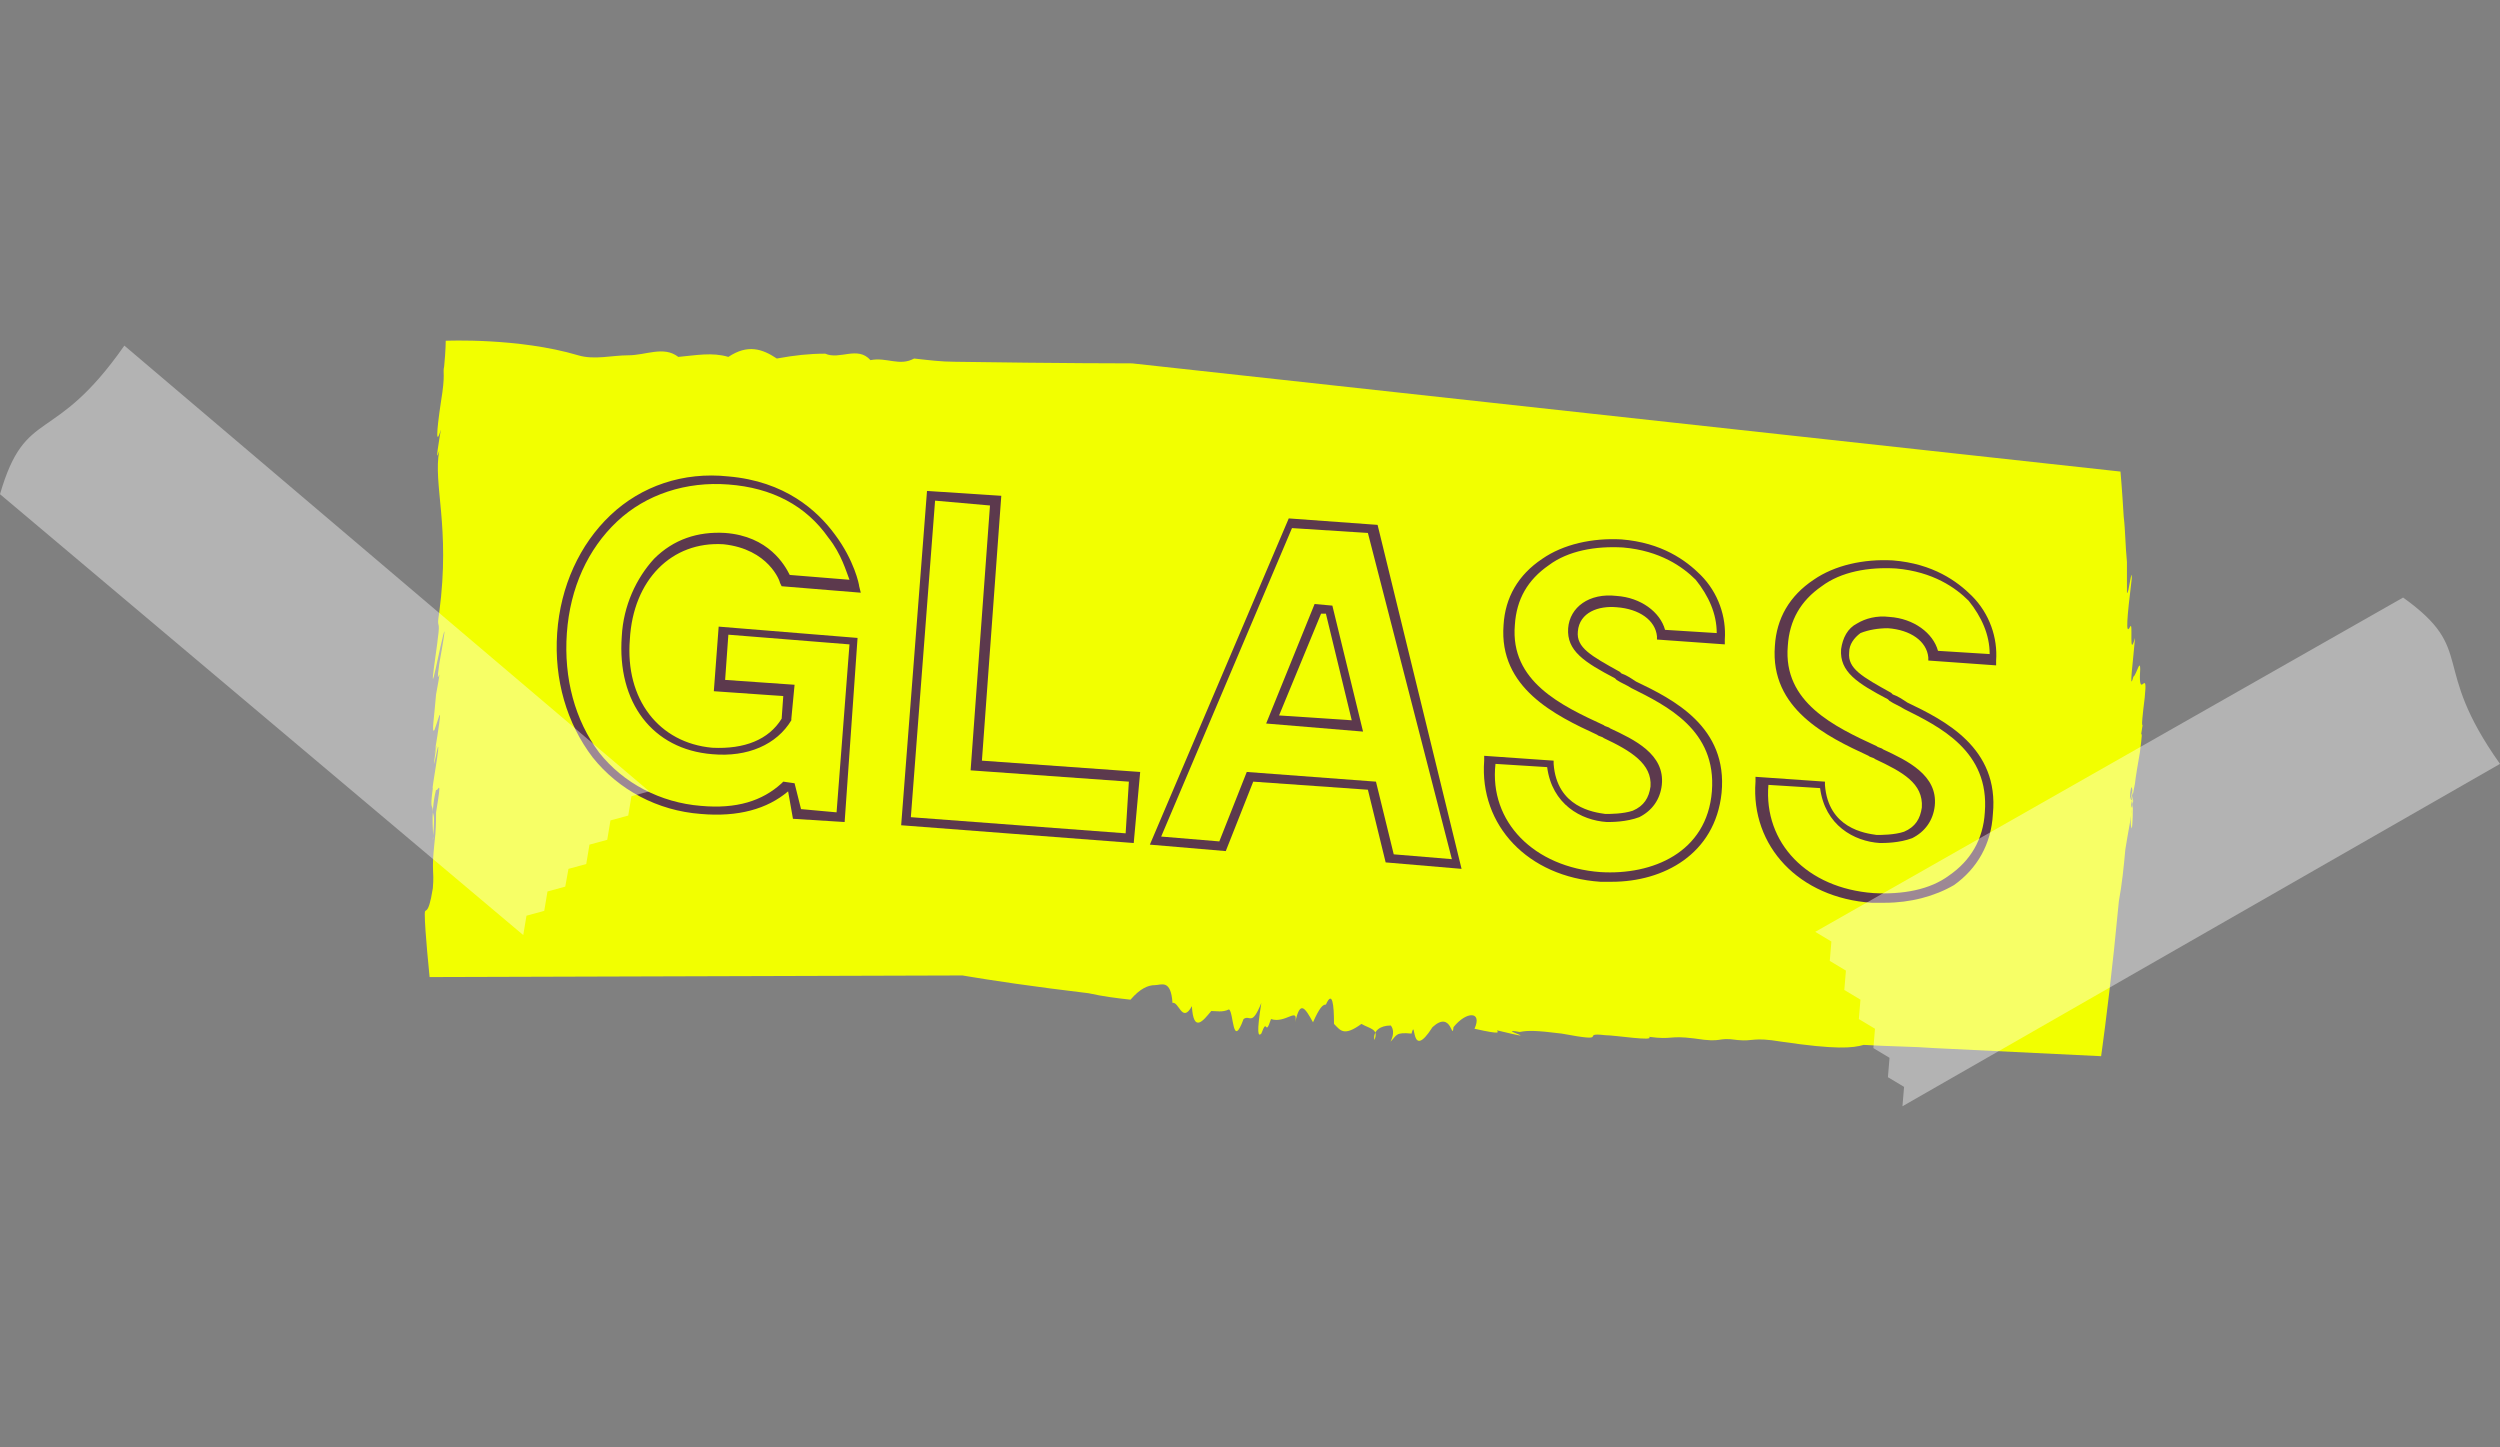 <?xml version="1.0" encoding="utf-8"?>
<!-- Generator: Adobe Illustrator 24.0.0, SVG Export Plug-In . SVG Version: 6.00 Build 0)  -->
<svg version="1.1" id="Laag_1" xmlns="http://www.w3.org/2000/svg" xmlns:xlink="http://www.w3.org/1999/xlink" x="0px" y="0px"
	 width="154.8px" height="89.6px" viewBox="0 0 154.8 89.6" style="enable-background:new 0 0 154.8 89.6;" xml:space="preserve">
<rect x="0" y="0" width="154.8" height="89.6" fill="#808080" stroke="none"/>
<style type="text/css">
	.st0{fill:#F2FF00;}
	.st1{fill:#5C394D;}
	.st2{opacity:0.4;fill:#FFFFFF;}
</style>
<g>
	<g>
		<path class="st0" d="M27.6,21.1c0,0,4.5-0.2,8.2,0.9c1,0.3,2.1,0,3.1,0c1.1,0,2.2-0.6,3.1,0.1c1.1-0.1,2.1-0.3,3.1,0
			c1.2-0.8,2.1-0.5,3,0.1c1.1-0.2,2-0.3,3-0.3c0.9,0.4,2-0.5,2.8,0.4c1-0.2,1.8,0.4,2.7-0.1c0.9,0.1,1.7,0.2,2.5,0.2
			c6.5,0.1,11,0.1,11,0.1l61.2,6.7c0,0,0.1,1.1,0.2,2.8c0.1,0.8,0.1,1.8,0.2,2.8c0,0.5,0,1.3,0,1.9c0.1,0.2,0.3-1.7,0.3-0.9
			c-0.3,2.5-0.4,3.6-0.1,3c0.2-0.4-0.1,2.1,0.3,0.7c-0.1,1.3-0.4,3.5-0.1,2.4c0.2-0.1,0.5-1.5,0.4,0c0,1.3,0.5-0.6,0.3,1.3
			c-0.3,2.4-0.1,1.6-0.1,1.5c-0.3,1.8,0.1-0.4-0.2,1.9c-0.3,1.7-0.3,1.9-0.3,1.9c-0.2,1-0.4,2.2-0.1,1c-0.2,1.2-0.2,1.6-0.1,1.8
			c0.1-0.4,0.1-3.6-0.1-2.2c0,0.3-0.1,0.9,0.2-0.4c-0.3,1.6,0,0.2-0.1,1.3c0.1-0.1-0.3,1.9-0.4,2.6c-0.1,1.1-0.2,2.1-0.4,3.2
			c-0.1,1-0.2,2-0.3,3c-0.4,3.8-0.8,6.6-0.8,6.6s-6.3-0.3-10.3-0.5c-1.3-0.1-2.8-0.1-4.4-0.2c-0.7,0.2-1.7,0.3-5.1-0.2
			c-1.8-0.3-1.7,0-2.7-0.1c-1.4-0.2-0.8,0.2-2.7-0.1c-1.6-0.2-1.3,0.1-2.8-0.1c0.4,0.3-2.1-0.1-2.7-0.1c-1.7-0.2,0.5,0.5-2.7-0.1
			c-1.6-0.2-2.1-0.2-2.6-0.1c-1.7-0.3,1.9,0.7-1.4-0.1c0,0.1,0.4,0.3-1.4-0.1c0.5-1.1-0.5-1.1-1.3-0.1c-0.1,0.9-0.1-1.1-1.3,0
			c-1.4,2.2-1-0.7-1.3,0.4c-1-0.1-0.9,0.1-1.3,0.5c0.4-0.8-0.1-1.1,0-1c-0.6,0-1.1,0.3-1,0.9c0.3-0.7-0.3-0.7-0.8-1
			c-1.1,0.8-1.3,0.4-1.7,0c0-1.2-0.1-2.1-0.5-1.2c-0.2,0-0.4,0.2-0.8,1.1c-0.5-0.9-0.8-1.4-1.1,0c0.2-1-0.6,0.1-1.5-0.2
			c-0.4,1.2-0.2-0.2-0.6,0.9c-0.2,0.2-0.3,0,0-1.9c-0.6,1.5-0.7,0.7-1.1,1c-0.7,1.9-0.6-0.4-0.9-0.6c-0.4,0.2-0.8,0.1-1.1,0.1
			c-0.5,0.6-1.1,1.4-1.2-0.3c-0.6,1.1-0.8-0.3-1.2-0.2c-0.1-1.5-0.7-1.1-1.1-1.1c-0.4,0-0.9,0.2-1.5,0.9c-0.9-0.1-1.7-0.2-2.6-0.4
			c-0.8-0.1-1.6-0.2-2.4-0.3c-3.1-0.4-5.4-0.8-5.4-0.8l-33,0.1c0,0-0.3-2.9-0.3-3.9c0-0.5,0.2,0.3,0.5-1.6c0.1-1.2-0.1-0.9,0.1-2.8
			c0.1-0.8,0.1-1.4,0.1-1.9c0.4-2.4,0.1-1.2,0-1.4c-0.4,1.6-0.1,3-0.2,3.1c0.1-1.2,0.1-1.4,0-1.7c0-0.6-0.2,0,0-1.5
			c-0.1,0.2,0.5-3,0.3-2.5c-0.6,2.9,0.2-1.6-0.2,0.4c0.6-3.7,0.3-2.3,0-1.5c-0.2,0.3,0-0.9,0.1-2.2c0.5-2.7-0.1,0.2,0.2-1.9
			c0.2-1.1,0.7-4-0.2,0.2c-0.5,2.3,0.1-1.5,0.1-1.7c0.2-1.4-0.1-0.5,0.1-1.7c0.7-5.3-0.4-7.9,0-10c-0.3,1,0-0.7,0.1-1.3
			c-0.3,1-0.3,0.3,0-1.7c0.3-1.8,0.1-1.8,0.2-2.2C27.6,21.7,27.6,21.1,27.6,21.1z"/>
	</g>
</g>
<g>
	<g>
		<path class="st1" d="M52.3,50.9l-3.2-0.2l-0.3-1.7l0,0c-1.3,1.1-3.1,1.6-5.4,1.4c-2.7-0.2-5.1-1.5-6.7-3.5
			c-1.6-2.1-2.4-4.8-2.2-7.7c0.2-2.9,1.4-5.5,3.3-7.3c1.9-1.8,4.5-2.7,7.3-2.4c3.5,0.3,5.5,2.1,6.6,3.6c1.2,1.6,1.5,3.1,1.5,3.2
			l0.1,0.4l-4.9-0.4l-0.1-0.2c0-0.1-0.7-2.1-3.5-2.4c-3.2-0.2-5.6,2.2-5.8,5.9c-0.3,3.7,1.8,6.4,5.1,6.7c2,0.1,3.5-0.5,4.3-1.8
			l0.1-1.4l-4.3-0.3l0.3-4l8.6,0.7L52.3,50.9z M49.6,50.1l2.2,0.2l0.8-10.4l-7.5-0.6l-0.2,2.8l4.3,0.3L49,44.5l0,0.1
			c-0.9,1.5-2.7,2.3-4.9,2.1c-3.7-0.3-5.9-3.2-5.6-7.3c0.1-1.9,0.9-3.6,2-4.8c1.2-1.2,2.7-1.7,4.4-1.6c2.7,0.2,3.7,2,4,2.6l3.7,0.3
			c-0.2-0.5-0.5-1.6-1.3-2.6c-1.4-2-3.5-3.1-6.2-3.3c-2.6-0.2-5.1,0.6-6.9,2.3c-1.8,1.7-2.9,4.1-3.1,6.9c-0.2,2.8,0.5,5.4,2,7.4
			c1.5,1.9,3.8,3.1,6.3,3.3c2.2,0.2,3.8-0.3,5-1.4l0.1-0.1l0.7,0.1L49.6,50.1z"/>
	</g>
	<g>
		<path class="st1" d="M70.2,52.2l-14.4-1.1l1.6-20.7l4.6,0.3l-1.2,16.4l9.8,0.7L70.2,52.2z M56.4,50.6l13.3,1l0.2-3.2l-9.8-0.7
			l1.2-16.4L57.9,31L56.4,50.6z"/>
	</g>
	<g>
		<path class="st1" d="M90.5,53.8l-4.7-0.4l-1.1-4.5l-7.1-0.5l-1.7,4.3l-4.7-0.4l8.6-20.2l5.5,0.4L90.5,53.8z M86.3,52.9l3.6,0.3
			L84.7,33L80,32.7l-8.1,19.1l3.6,0.3l1.7-4.3l8,0.6L86.3,52.9z M84.4,45.3l-6-0.5l3-7.4l1.1,0.1L84.4,45.3z M79.2,44.3l4.5,0.3
			l-1.6-6.6l-0.3,0L79.2,44.3z"/>
	</g>
	<g>
		<path class="st1" d="M99.8,54.6c-0.2,0-0.5,0-0.7,0l0,0c-4.5-0.3-7.5-3.5-7.2-7.5l0-0.3l4.3,0.3l0,0.2c0.2,2.7,2.5,3,3.2,3.1
			c0.3,0,1.1,0,1.7-0.2c0.7-0.3,1-0.8,1.1-1.5c0.1-1.4-1.2-2.2-2.9-3c-0.1-0.1-0.3-0.1-0.4-0.2c-2.6-1.2-6.1-2.9-5.8-6.8
			c0.1-1.7,0.9-3.1,2.4-4.1c1.3-0.9,3.1-1.3,4.9-1.2c2.5,0.2,4,1.3,4.9,2.2c1.1,1.1,1.6,2.6,1.5,4l0,0.3l-4.2-0.3l0-0.2
			c-0.1-1-1.1-1.7-2.5-1.8c-1.1-0.1-2.3,0.3-2.4,1.5c-0.1,1,0.8,1.5,2.6,2.5l0.1,0.1c0.3,0.1,0.6,0.3,0.9,0.5
			c2.3,1.1,5.7,2.8,5.3,6.9C106.2,52.9,103,54.6,99.8,54.6z M99.1,54c3.2,0.2,6.6-1.2,6.9-5c0.3-3.8-2.8-5.3-5-6.4
			c-0.3-0.2-0.6-0.3-0.9-0.5l-0.1-0.1c-1.9-1-3-1.7-2.9-3.1c0.1-1.3,1.3-2.2,3-2c1.5,0.1,2.7,1,3,2.1l3.2,0.2c0-1.2-0.5-2.3-1.3-3.3
			c-0.8-0.8-2.2-1.8-4.5-2c-1.7-0.1-3.4,0.2-4.6,1.1c-1.3,0.9-2,2.1-2.1,3.7c-0.3,3.5,2.9,5,5.5,6.2c0.1,0.1,0.3,0.1,0.4,0.2
			c1.5,0.7,3.4,1.6,3.2,3.5c-0.1,0.9-0.6,1.6-1.4,2c-0.8,0.3-1.7,0.3-2,0.3c-1.6-0.1-3.4-1.1-3.7-3.4l-3.2-0.2
			C92.2,50.9,95,53.7,99.1,54L99.1,54z"/>
	</g>
	<g>
		<path class="st1" d="M116.7,55.9c-0.3,0-0.5,0-0.8,0l0,0c-4.5-0.3-7.5-3.5-7.2-7.5l0-0.3l4.3,0.3l0,0.2c0.2,2.7,2.5,3,3.2,3.1
			c0.3,0,1.1,0,1.7-0.2c0.7-0.3,1-0.8,1.1-1.5c0.1-1.5-1.2-2.2-2.9-3c-0.1-0.1-0.3-0.1-0.4-0.2c-2.6-1.2-6.1-2.9-5.8-6.8
			c0.1-1.7,0.9-3.1,2.4-4.1c1.3-0.9,3.1-1.3,4.9-1.2c2.5,0.2,4,1.3,4.9,2.2c1.1,1.1,1.6,2.6,1.5,4l0,0.3l-4.2-0.3l0-0.2
			c-0.1-1-1.1-1.7-2.5-1.8c-0.6,0-1.2,0.1-1.7,0.3c-0.4,0.3-0.7,0.7-0.7,1.2c-0.1,1,0.8,1.5,2.6,2.5l0.1,0.1
			c0.3,0.1,0.6,0.3,0.9,0.5c2.3,1.1,5.7,2.8,5.3,6.9c-0.1,1.9-1,3.4-2.4,4.4C119.8,55.5,118.3,55.9,116.7,55.9z M116,55.3
			c1.8,0.1,3.5-0.2,4.7-1.1c1.3-0.9,2.1-2.2,2.2-3.9c0.3-3.8-2.8-5.3-5-6.4c-0.3-0.2-0.6-0.3-0.9-0.5l-0.1-0.1c-1.9-1-3-1.7-2.9-3.1
			c0.1-0.7,0.4-1.3,1-1.6c0.5-0.3,1.2-0.5,2-0.4c1.5,0.1,2.7,1,3,2.1l3.2,0.2c0-1.2-0.5-2.3-1.3-3.3c-0.8-0.8-2.2-1.8-4.5-2
			c-1.7-0.1-3.4,0.2-4.6,1.1c-1.3,0.9-2,2.1-2.1,3.7c-0.3,3.5,2.9,5,5.5,6.2c0.1,0.1,0.3,0.1,0.4,0.2c1.5,0.7,3.4,1.6,3.2,3.5
			c-0.1,0.9-0.6,1.6-1.4,2c-0.8,0.3-1.7,0.3-2,0.3c-1.6-0.1-3.4-1.1-3.7-3.4l-3.2-0.2C109.2,52.2,111.9,55,116,55.3L116,55.3z"/>
	</g>
</g>
<path class="st2" d="M40.2,49l-1.1,0.3l-0.2,1.2l-1.1,0.3L37.6,52l-1.1,0.3l-0.2,1.2l-1.1,0.3L35,54.9l-1.1,0.3l-0.2,1.2l-1.1,0.3
	l-0.2,1.2L0,30.6c1.6-5.5,3.3-2.9,7.7-9.2L40.2,49z"/>
<path class="st2" d="M117.8,68.5l0.1-1.2l-1-0.6l0.1-1.2l-1-0.6l0.1-1.2l-1-0.6l0.1-1.2l-1-0.6l0.1-1.2l-1-0.6l0.1-1.2l-1-0.6
	L148.8,37c4.6,3.3,1.6,4.1,6,10.3L117.8,68.5z"/>
</svg>

